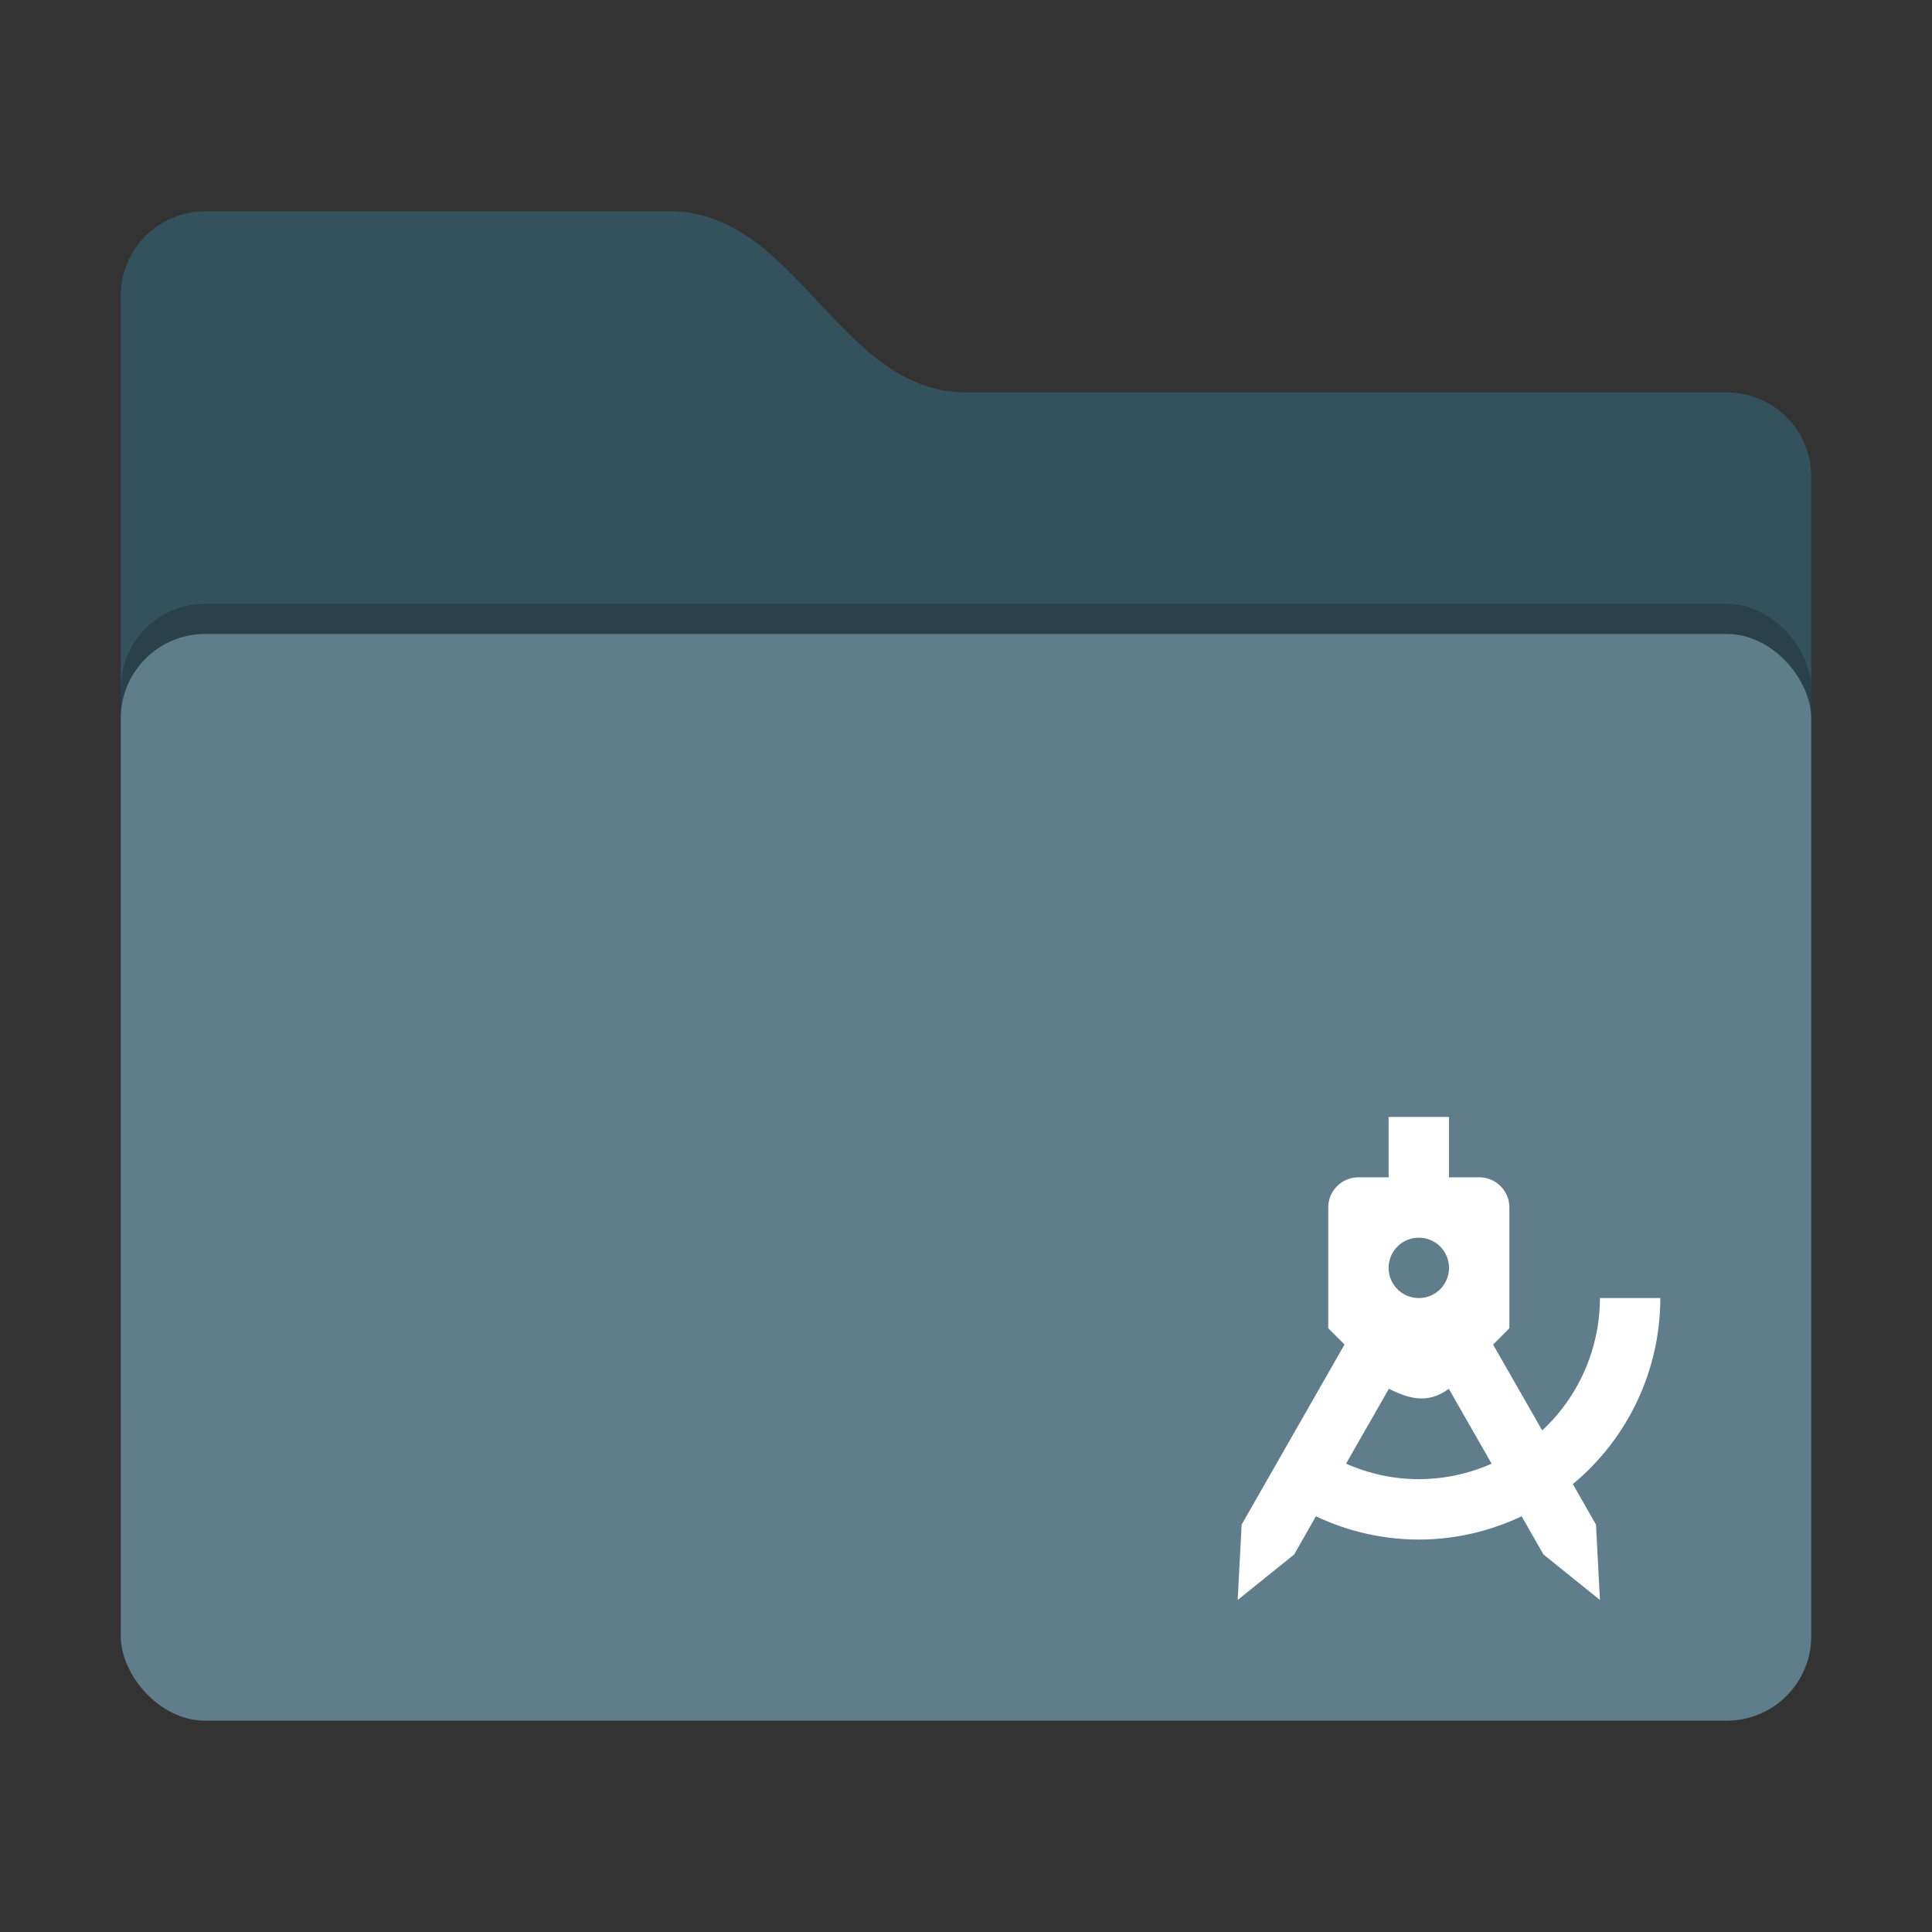 <?xml version="1.0" encoding="UTF-8" standalone="no"?>
<svg
   width="64"
   height="64"
   version="1"
   id="svg14"
   sodipodi:docname="folder-template.svg"
   inkscape:version="1.1.1 (3bf5ae0d25, 2021-09-20, custom)"
   xmlns:inkscape="http://www.inkscape.org/namespaces/inkscape"
   xmlns:sodipodi="http://sodipodi.sourceforge.net/DTD/sodipodi-0.dtd"
   xmlns="http://www.w3.org/2000/svg"
   xmlns:svg="http://www.w3.org/2000/svg">
  <rect width="100%" height="100%" fill="#333333" stroke="none"/>
  <defs
     id="defs18">
  </defs>
  <sodipodi:namedview
     id="namedview16"
     pagecolor="#ffffff"
     bordercolor="#666666"
     borderopacity="1.0"
     inkscape:pageshadow="2"
     inkscape:pageopacity="0.0"
     inkscape:pagecheckerboard="0"
     showgrid="false"
     inkscape:zoom="15.78"
     inkscape:cx="32.065906"
     inkscape:cy="31.970849"
     inkscape:window-width="1920"
     inkscape:window-height="1019"
     inkscape:window-x="0"
     inkscape:window-y="0"
     inkscape:window-maximized="1"
     inkscape:current-layer="svg14" />
  <path
     style="fill:#34515e;fill-opacity:1"
     d="M 4,46.2 C 4,47.751 5.249,49 6.8,49 H 57.2 C 58.751,49 60,47.751 60,46.2 V 15.8 C 60,14.249 58.751,13 57.2,13 H 32 C 27.8,13 26.4,7 22.2,7 H 6.8 C 5.249,7 4,8.249 4,9.8"
     id="path4" />
  <rect
     style="opacity:0.2"
     width="56"
     height="36"
     x="4"
     y="20"
     rx="2.8"
     ry="2.8"
     id="rect6" />
  <rect
     style="fill:#607d8b;fill-opacity:1"
     width="56"
     height="36"
     x="4"
     y="21"
     rx="2.8"
     ry="2.8"
     id="rect10" />
  <path
     id="path32"
     style="stroke-width:0.667;fill:#ffffff"
     d="m 46,37 v 2 h -1 c -0.554,0 -1,0.446 -1,1 v 4 l 0.539,0.539 -3.408,5.965 L 41,53 42.869,51.496 43.592,50.23 C 44.657,50.735 45.821,50.998 47,51 c 1.178,0 2.342,-0.267 3.406,-0.771 L 51.131,51.496 53,53 52.869,50.504 52.102,49.162 C 53.937,47.643 54.999,45.383 55,43 h -2 c -0.003,1.664 -0.694,3.251 -1.912,4.385 L 49.461,44.541 50,44 v -4 c 0,-0.554 -0.446,-1 -1,-1 h -1 v -2 z m 1,4 c 0.554,0 1,0.446 1,1 0,0.554 -0.446,1 -1,1 -0.554,0 -1,-0.446 -1,-1 0,-0.554 0.446,-1 1,-1 z m -0.992,5.006 c 0.628,0.307 1.265,0.532 1.986,0 l 1.418,2.48 C 48.652,48.823 47.831,48.998 47,49 46.17,49 45.349,48.822 44.59,48.486 Z" />
</svg>
